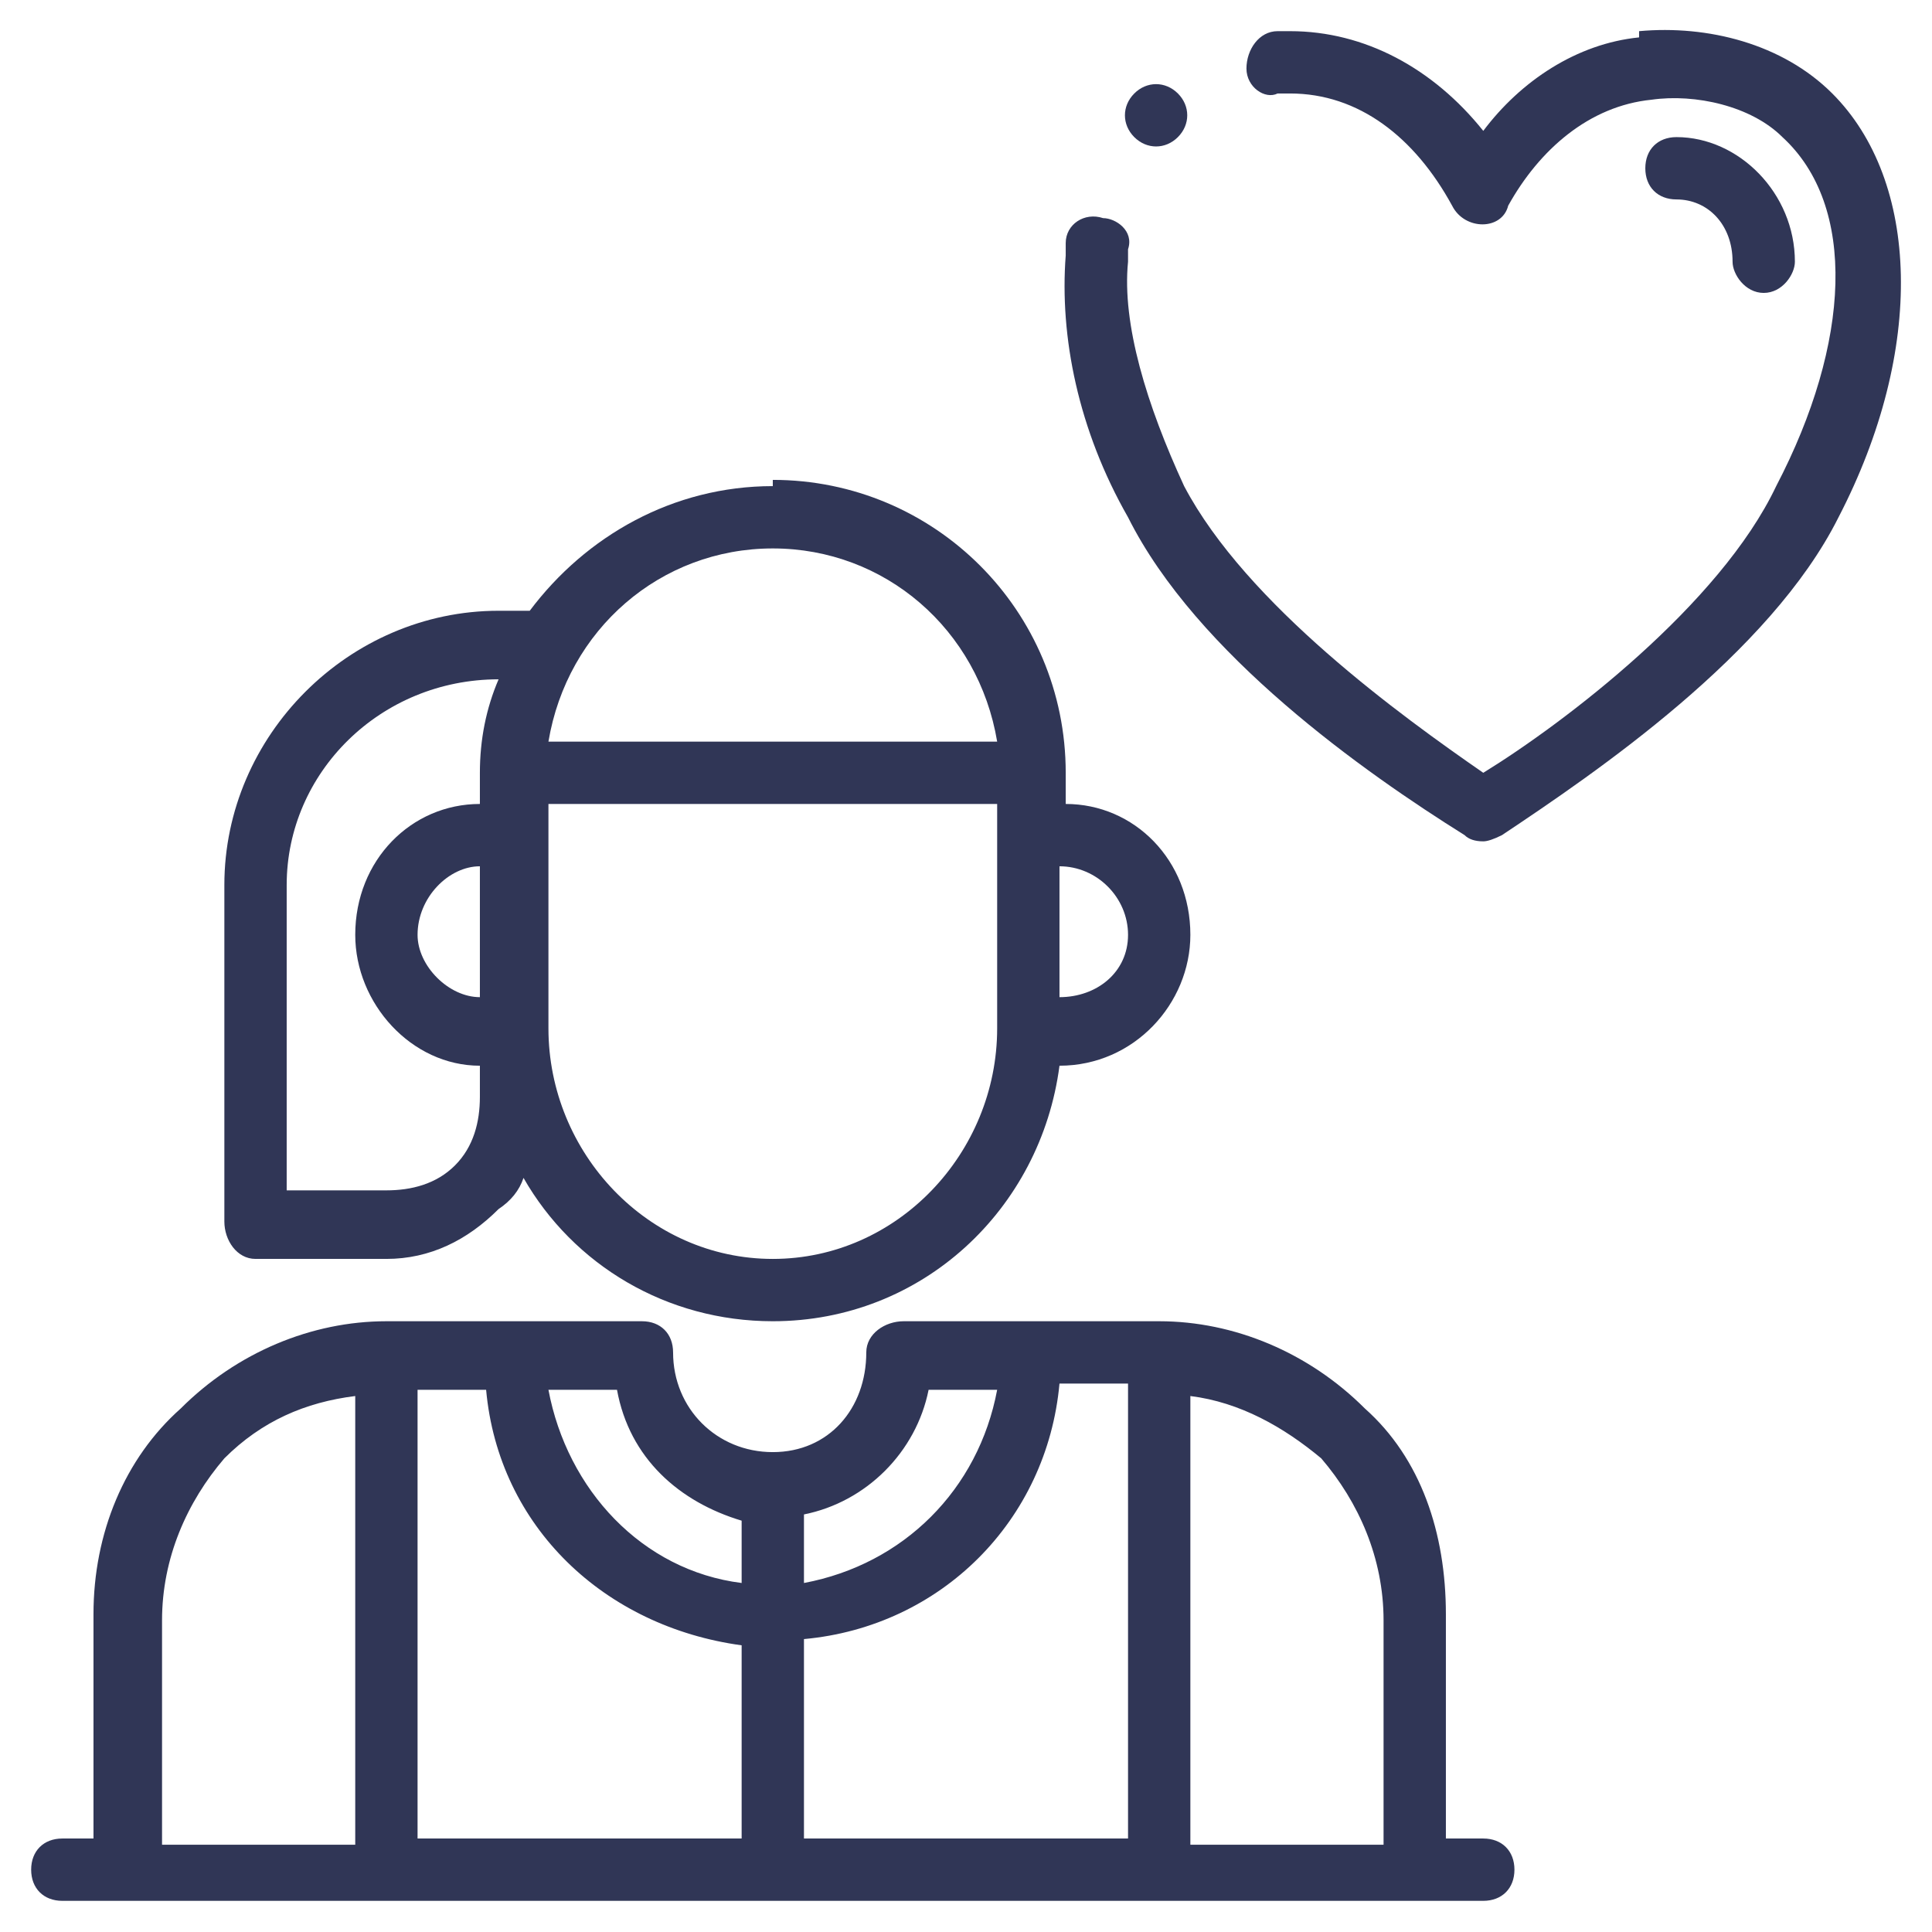<svg version="1.2" xmlns="http://www.w3.org/2000/svg" viewBox="0 0 31 31" width="31" height="31">
	<title>noun-female-user-friendly-4857179</title>
	<style>
		.s0 { fill: #303656 } 
	</style>
	<g>
		<g>
			<path class="s0" d="m23.8 29.5h-0.6v-3.6c0-1.3-0.4-2.5-1.3-3.3-0.9-0.9-2.1-1.4-3.3-1.4h-4.1c-0.3 0-0.6 0.2-0.6 0.5 0 0.9-0.6 1.6-1.5 1.6-0.9 0-1.6-0.7-1.6-1.6 0-0.3-0.2-0.5-0.5-0.5h-4.1c-1.2 0-2.4 0.5-3.3 1.4-0.9 0.8-1.4 2-1.4 3.3v3.6h-0.5c-0.3 0-0.5 0.2-0.5 0.5 0 0.3 0.2 0.5 0.5 0.5h22.8c0.3 0 0.5-0.2 0.5-0.5 0-0.3-0.2-0.5-0.5-0.5zm-5.7 0h-5.2v-3.2c2.2-0.2 3.9-1.9 4.1-4.1h1.1zm-3.2-7.2h1.1c-0.3 1.6-1.5 2.8-3.1 3.1v-1.1c1-0.2 1.8-1 2-2zm-8.2 0h1.1c0.2 2.2 1.9 3.8 4.1 4.1v3.1h-5.2zm-4.1 3.7c0-1 0.4-1.9 1-2.6 0.6-0.6 1.3-0.9 2.1-1v7.2h-3.1v-3.6zm9.3-1.6v1c-1.6-0.2-2.8-1.5-3.1-3.1h1.1c0.2 1.1 1 1.8 2 2.1zm7.2-2c0.8 0.1 1.5 0.5 2.1 1 0.6 0.7 1 1.6 1 2.6v3.6h-3.1z"/>
			<path class="s0" d="m12.4 7.8c-1.6 0-3 0.8-3.9 2h-0.5c-2.4 0-4.4 2-4.4 4.4v5.4c0 0.3 0.2 0.6 0.5 0.6h2.1c0.7 0 1.3-0.3 1.8-0.8q0.3-0.2 0.4-0.5c0.8 1.4 2.3 2.3 4 2.3 2.4 0 4.3-1.8 4.6-4.1 1.2 0 2.1-1 2.1-2.1 0-1.2-0.9-2.1-2-2.1v-0.5c0-2.6-2.1-4.7-4.7-4.7m0 1.1c1.8 0 3.3 1.3 3.6 3.1h-7.2c0.3-1.8 1.8-3.1 3.6-3.1zm-5.1 9.9c-0.3 0.3-0.7 0.4-1.1 0.4h-1.6v-4.9c0-1.8 1.5-3.3 3.4-3.3q-0.3 0.7-0.3 1.5v0.5c-1.1 0-2 0.9-2 2.1 0 1.1 0.9 2.1 2 2.1v0.5c0 0.4-0.1 0.8-0.4 1.1m-0.6-3.7c0-0.6 0.5-1.1 1-1.1v2.1c-0.5 0-1-0.5-1-1zm5.7 5.2c-2 0-3.6-1.7-3.6-3.7v-3.6h7.2v3.6c0 2-1.6 3.7-3.6 3.7zm5.7-5.2c0 0.6-0.5 1-1.1 1v-2.1c0.6 0 1.1 0.5 1.1 1.1z"/>
			<path class="s0" d="m26.3 0.6c-1 0.1-1.9 0.7-2.5 1.5-0.8-1-1.9-1.6-3.1-1.6q-0.1 0-0.2 0c-0.3 0-0.5 0.3-0.5 0.6 0 0.3 0.3 0.5 0.5 0.4h0.2c1.1 0 2 0.7 2.6 1.8 0.2 0.4 0.8 0.4 0.9 0 0.5-0.9 1.3-1.6 2.3-1.7 0.7-0.1 1.6 0.1 2.1 0.6 1.2 1.1 1.1 3.3-0.1 5.6-0.9 1.9-3.4 3.8-4.7 4.6-1.3-0.9-3.8-2.7-4.8-4.6-0.6-1.3-1-2.6-0.9-3.6v-0.2c0.1-0.3-0.2-0.5-0.4-0.5-0.3-0.1-0.6 0.1-0.6 0.4v0.2c-0.1 1.3 0.2 2.8 1 4.2 1.1 2.2 3.8 4.1 5.4 5.1q0.1 0.1 0.3 0.1 0.1 0 0.3-0.1c1.5-1 4.3-2.9 5.4-5.1 1.4-2.7 1.3-5.4-0.1-6.8-0.8-0.8-2-1.1-3.1-1"/>
			<path class="s0" d="m18.2 1.5c-0.2 0.2-0.2 0.5 0 0.7 0.2 0.2 0.5 0.2 0.7 0 0.2-0.2 0.2-0.5 0-0.7-0.2-0.2-0.5-0.2-0.7 0z"/>
			<path class="s0" d="m27.8 4.2c0 0.2 0.2 0.5 0.5 0.5 0.3 0 0.5-0.3 0.5-0.5 0-1.1-0.9-2-1.9-2-0.3 0-0.5 0.2-0.5 0.5 0 0.3 0.2 0.5 0.5 0.5 0.5 0 0.9 0.4 0.9 1z"/>
		</g>
	</g>
</svg>